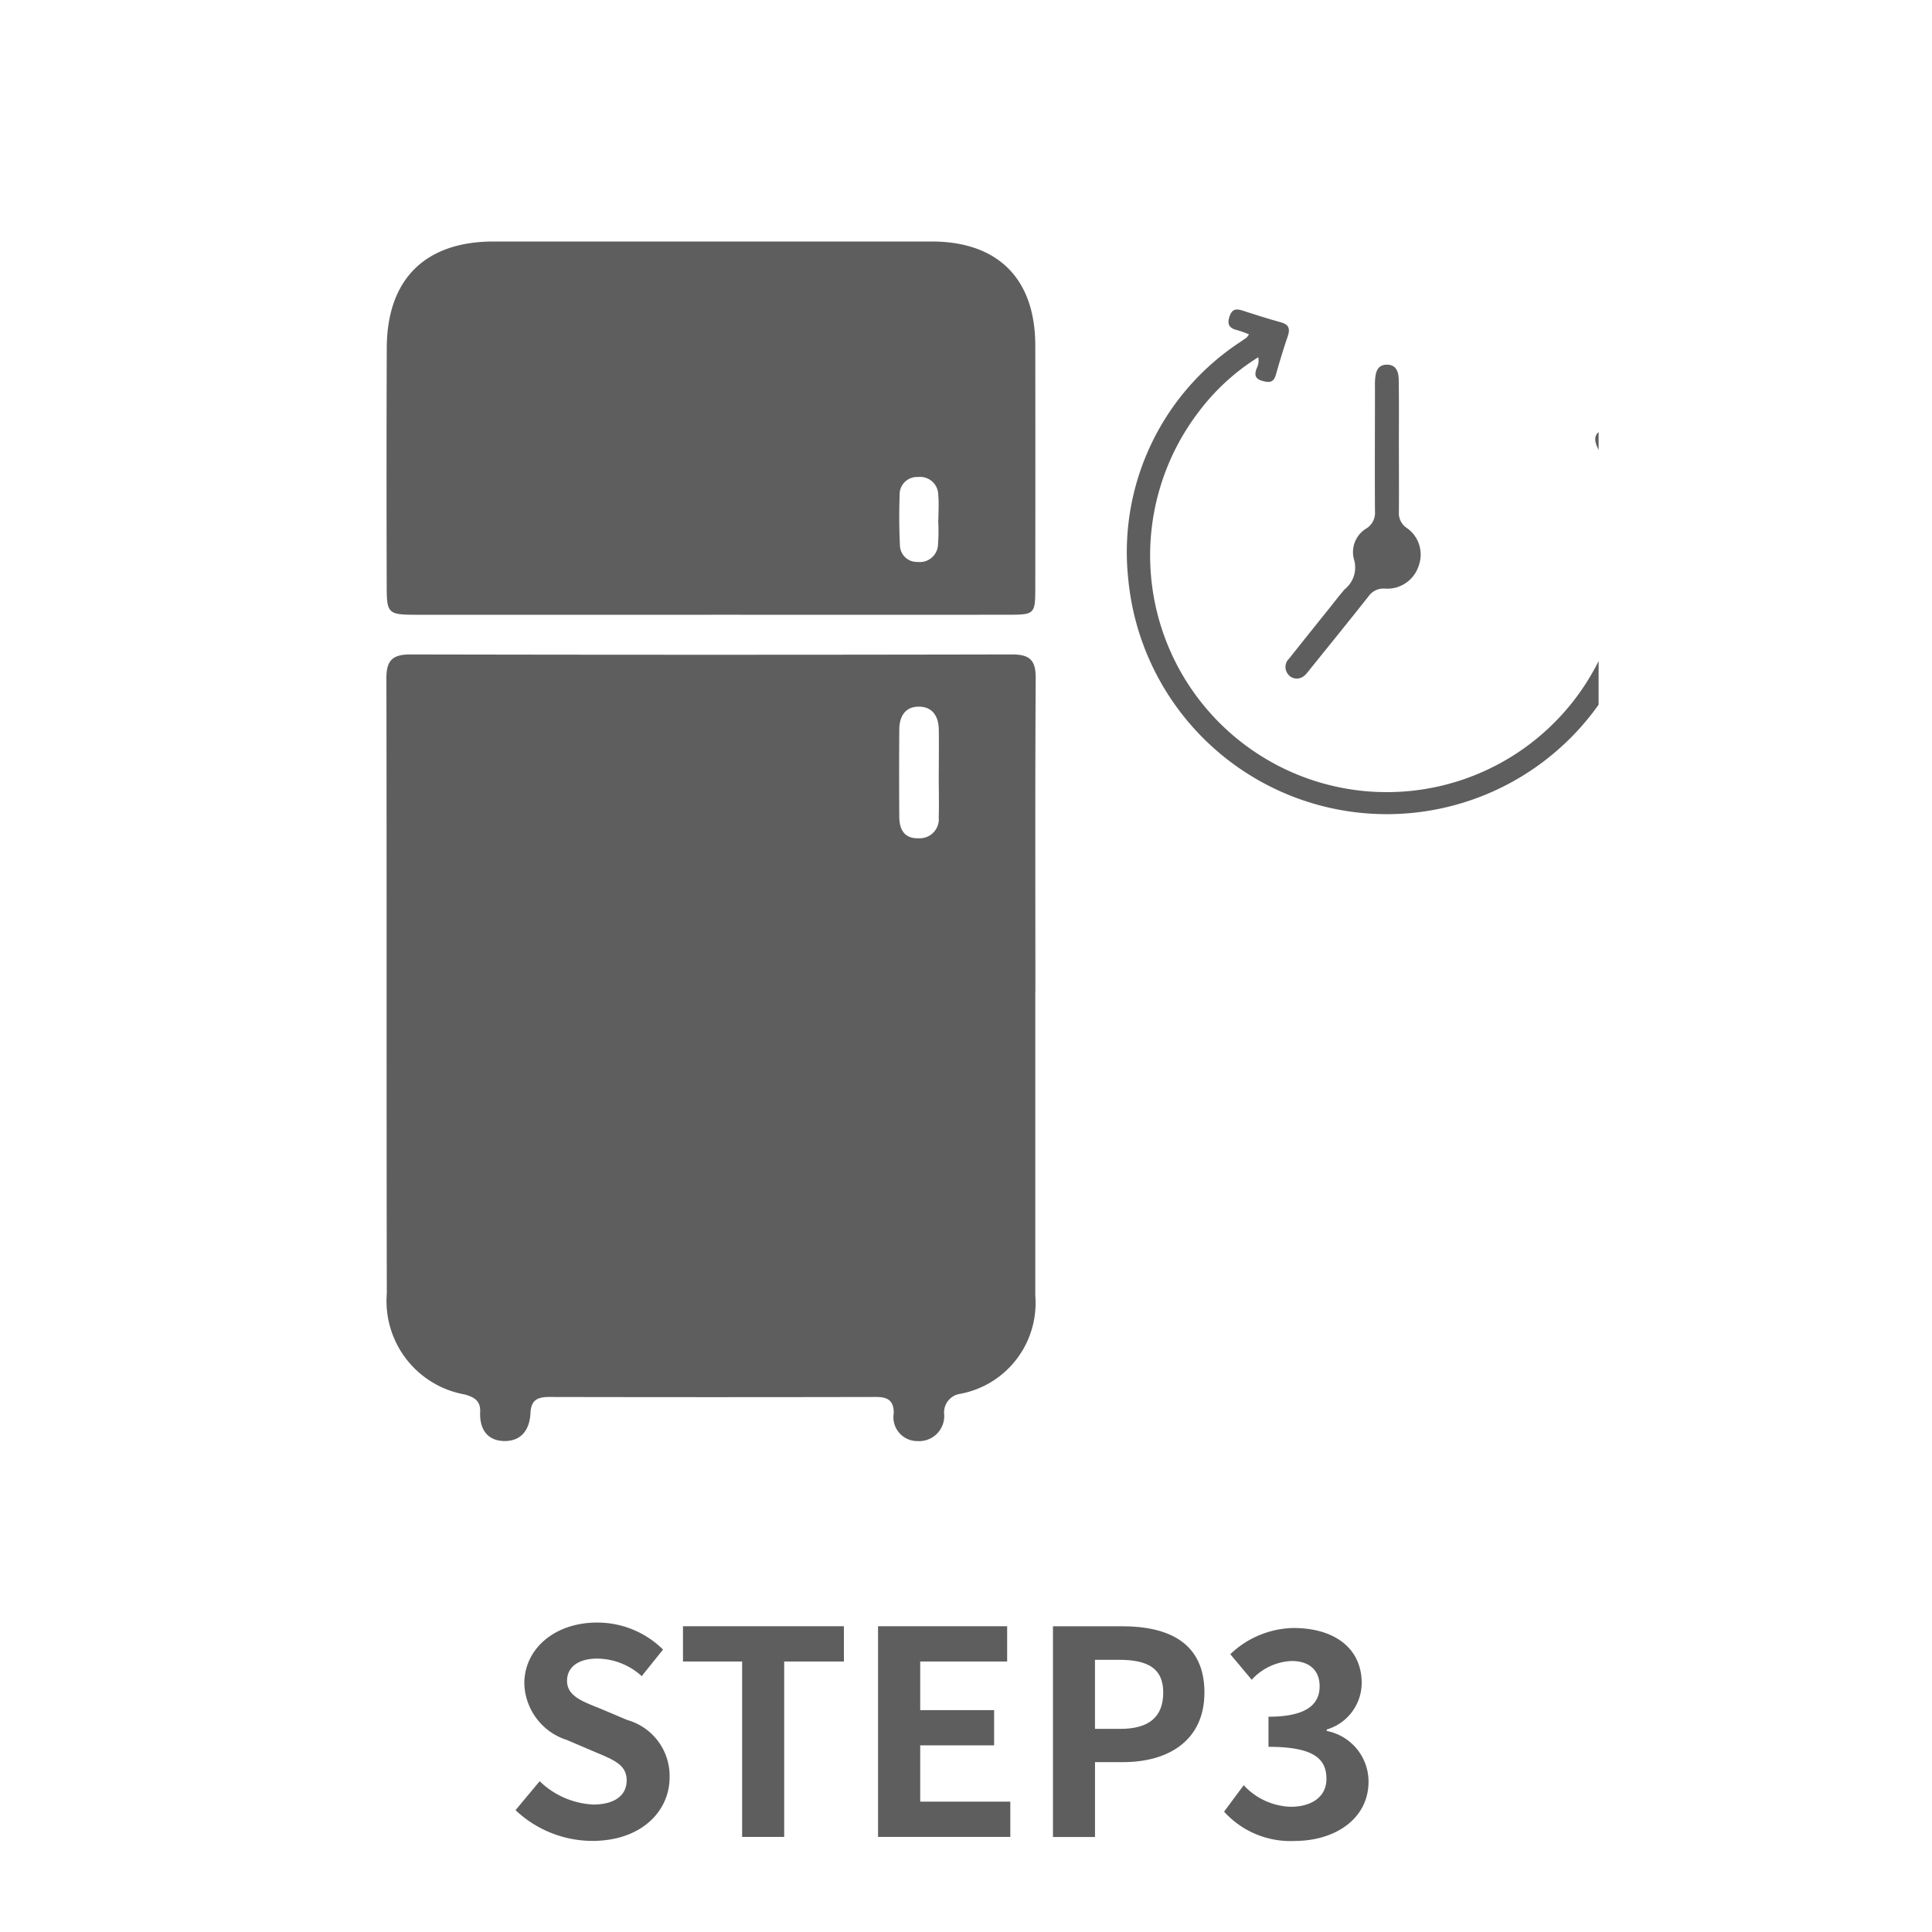 <svg xmlns="http://www.w3.org/2000/svg" xmlns:xlink="http://www.w3.org/1999/xlink" width="80" height="80" viewBox="0 0 80 80">
  <defs>
    <clipPath id="clip-path">
      <rect id="Rectangle_20" data-name="Rectangle 20" width="52.195" height="70.227" fill="none"/>
    </clipPath>
    <clipPath id="clip-step-hot-icon-06">
      <rect width="80" height="80"/>
    </clipPath>
  </defs>
  <g id="step-hot-icon-06" clip-path="url(#clip-step-hot-icon-06)">
    <g id="Group_45" data-name="Group 45" transform="translate(14 6)">
      <g id="Group_44" data-name="Group 44" transform="translate(0 0)" clip-path="url(#clip-path)">
        <path id="Path_97" data-name="Path 97" d="M26.869,22.828q0,6.308,0,12.617a3.824,3.824,0,0,1-3.109,4.061.776.776,0,0,0-.666.821,1.039,1.039,0,0,1-1.106,1.135.987.987,0,0,1-.981-1.145c.01-.525-.239-.681-.725-.681q-6.778.014-13.556,0c-.473,0-.737.135-.76.66-.029.671-.362,1.173-1.083,1.164s-1.031-.516-1-1.2c.019-.477-.254-.619-.646-.729A3.928,3.928,0,0,1,.017,35.354C0,26.857.017,18.361,0,9.862c0-.741.271-.975,1-.973q12.453.026,24.909,0c.735,0,.981.24.977.981-.027,4.319-.013,8.637-.013,12.957m-4-8.974h0c0-.621.01-1.243,0-1.864-.012-.556-.275-.952-.86-.937-.548.013-.769.425-.775.931q-.014,1.821,0,3.643c.006.512.208.893.8.875a.792.792,0,0,0,.833-.869c.017-.592,0-1.187,0-1.779" transform="translate(2 12.21)" fill="#5f5e5e"/>
        <path id="Path_98" data-name="Path 98" d="M13.455,15.456q-6.143,0-12.286,0C.078,15.454.01,15.385.01,14.306,0,11,0,7.7.012,4.4.024,1.562,1.6,0,4.439,0Q13.5,0,22.572,0c2.753,0,4.292,1.547,4.294,4.305q.006,5,0,10c0,1.125-.019,1.15-1.125,1.15q-6.143.006-12.286,0m9.389-3.943h.01c0-.337.027-.675-.006-1.008a.75.75,0,0,0-.837-.752.719.719,0,0,0-.762.737c-.023.7-.023,1.4.013,2.1a.7.7,0,0,0,.731.679.753.753,0,0,0,.841-.664,7.9,7.9,0,0,0,.01-1.089" transform="translate(2.003 4)" fill="#5f5e5e"/>
        <path id="Path_99" data-name="Path 99" d="M20.987,2.492a4.552,4.552,0,0,0-.491-.175c-.317-.077-.427-.231-.315-.566s.3-.323.569-.235c.514.167,1.029.331,1.55.475.329.09.4.258.294.575-.181.527-.342,1.06-.492,1.595-.09.323-.265.34-.554.26-.31-.087-.342-.246-.248-.508a.72.72,0,0,0,.071-.473,9.08,9.08,0,0,0-2.458,2.249A9.8,9.8,0,1,0,35.576,7.507c-.033-.075-.069-.146-.108-.219-.16-.315-.269-.648.14-.837.381-.177.567.113.71.408a10.469,10.469,0,0,1,.239,9.028,10.753,10.753,0,0,1-20.567-3.241,10.408,10.408,0,0,1,4.655-9.851c.079-.056.162-.11.24-.167a.822.822,0,0,0,.1-.135" transform="translate(16.731 5.353)" fill="#5f5e5e"/>
        <path id="Path_100" data-name="Path 100" d="M24.053,6.111c0,.883.006,1.768,0,2.651a.728.728,0,0,0,.294.629,1.343,1.343,0,0,1,.537,1.556,1.368,1.368,0,0,1-1.425.977.757.757,0,0,0-.664.321c-.8,1.014-1.616,2.018-2.428,3.026-.121.152-.235.325-.442.367a.451.451,0,0,1-.477-.187.477.477,0,0,1,.06-.629q.825-1.039,1.656-2.072c.215-.267.421-.544.648-.8a1.155,1.155,0,0,0,.375-1.256,1.145,1.145,0,0,1,.544-1.275.764.764,0,0,0,.331-.708c-.01-1.67,0-3.339,0-5.007,0-.148-.006-.3.006-.442.025-.314.1-.61.491-.61s.481.31.487.614c.015.948.006,1.9.006,2.847Z" transform="translate(19.872 6.448)" fill="#5f5e5e"/>
        <path id="Path_101" data-name="Path 101" d="M3.819,39.577l1-1.2a3.427,3.427,0,0,0,2.214.966c.906,0,1.389-.389,1.389-1,0-.646-.529-.846-1.308-1.175L5.95,36.671a2.527,2.527,0,0,1-1.766-2.343c0-1.425,1.247-2.52,3.012-2.52a3.866,3.866,0,0,1,2.732,1.118l-.883,1.1A2.773,2.773,0,0,0,7.2,33.3c-.764,0-1.247.342-1.247.919,0,.623.612.846,1.352,1.141l1.143.483A2.407,2.407,0,0,1,10.2,38.212c0,1.425-1.189,2.637-3.2,2.637a4.644,4.644,0,0,1-3.178-1.272" transform="translate(3.527 29.379)" fill="#5f5e5e"/>
        <path id="Path_102" data-name="Path 102" d="M9.873,33.347H7.424v-1.46h6.663v1.46H11.615v7.264H9.873Z" transform="translate(6.857 29.452)" fill="#5f5e5e"/>
        <path id="Path_103" data-name="Path 103" d="M11.623,31.887h5.346v1.46h-3.6v2.014h3.06v1.458h-3.06v2.331H17.1v1.46H11.623Z" transform="translate(10.735 29.452)" fill="#5f5e5e"/>
        <path id="Path_104" data-name="Path 104" d="M15.388,31.888h2.86c1.929,0,3.412.683,3.412,2.743,0,1.989-1.495,2.883-3.366,2.883H17.129v3.1H15.388Zm2.789,4.249c1.2,0,1.777-.506,1.777-1.506s-.635-1.354-1.837-1.354h-.989v2.86Z" transform="translate(14.213 29.452)" fill="#5f5e5e"/>
        <path id="Path_105" data-name="Path 105" d="M19.072,39.53l.812-1.095a2.768,2.768,0,0,0,1.943.894c.883,0,1.483-.423,1.483-1.154,0-.823-.506-1.329-2.4-1.329V35.6c1.6,0,2.118-.531,2.118-1.26,0-.66-.423-1.048-1.166-1.048a2.38,2.38,0,0,0-1.647.777l-.885-1.058a3.881,3.881,0,0,1,2.614-1.085c1.683,0,2.826.825,2.826,2.285a2.02,2.02,0,0,1-1.448,1.918v.06a2.138,2.138,0,0,1,1.731,2.095c0,1.554-1.4,2.46-3.06,2.46a3.7,3.7,0,0,1-2.92-1.212" transform="translate(17.615 29.486)" fill="#5f5e5e"/>
      </g>
    </g>
  </g>
</svg>
